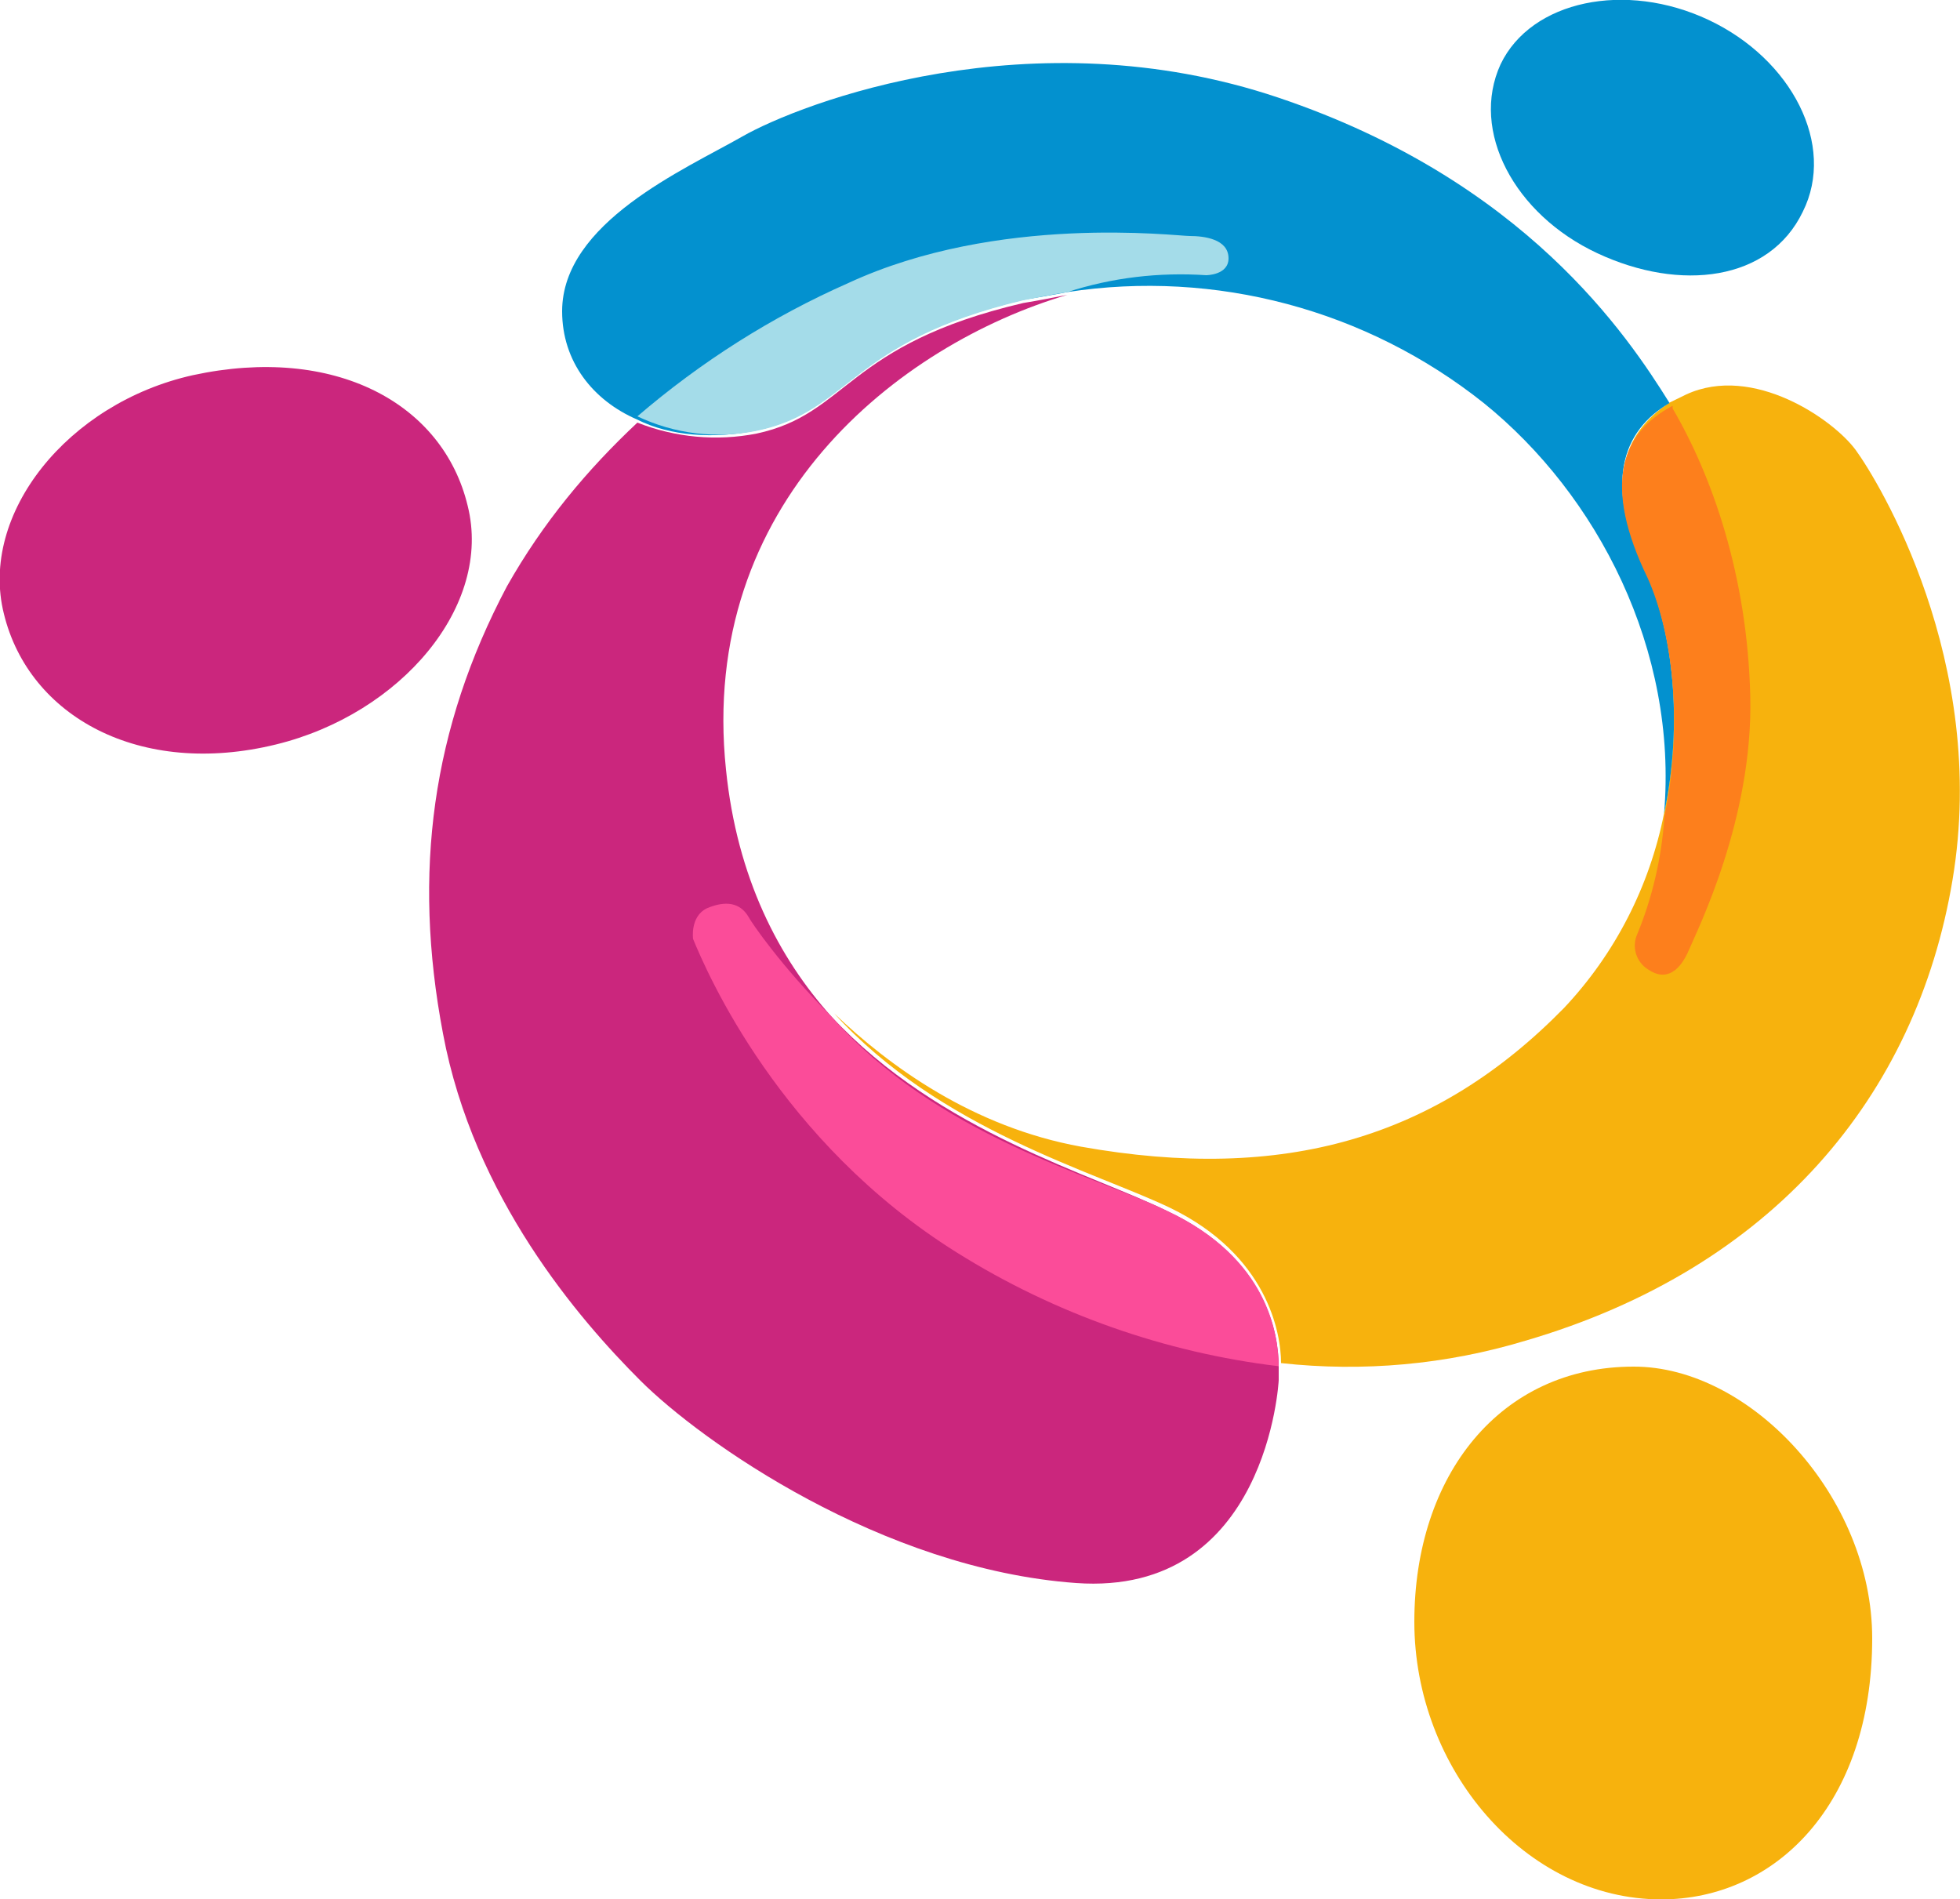 <?xml version="1.0" encoding="utf-8"?>
<!-- Generator: Adobe Illustrator 19.2.1, SVG Export Plug-In . SVG Version: 6.00 Build 0)  -->
<svg version="1.1" id="Untitled-Page_201" xmlns="http://www.w3.org/2000/svg" xmlns:xlink="http://www.w3.org/1999/xlink" x="0px"
	 y="0px" viewBox="0 0 500 484.5" style="enable-background:new 0 0 500 484.5;" xml:space="preserve">
<style type="text/css">
	.st0{fill:#F7B20D;}
	.st1{fill:#CB267D;}
	.st2{fill:#0391CF;}
	.st3{fill:#FD7F1C;}
	.st4{fill:#FB4C99;}
	.st5{fill:#A4DCE9;}
</style>
<g>
	<path class="st0" d="M477.6,417.9c0,42.5-24.8,66.6-53.8,66.6c-34.7,0-63-33.3-63-70.8s22-65.1,55.9-65.1
		C446.5,348.5,477.6,381.8,477.6,417.9z"/>
	<path class="st1" d="M119.3,129c6.4,25.5-17,53.1-48.9,60.9c-34.7,8.5-63-7.1-69.4-33.3c-6.4-25.5,16.3-53.8,48.2-60.9
		C85.3,87.9,113,102.8,119.3,129z"/>
	<path class="st1" d="M212.1,259.3c-13.4-14.9-24.1-35.4-26.9-63c-7.1-68,43.9-108.3,87.1-121.1c-3.5,0.7-7.1,1.4-11.3,2.1
		c-45.3,10.6-44.6,28.3-68,33.3c-10.2,2-20.8,1-30.4-2.8c-12.8,12-24.1,25.5-33.3,41.8c-19.1,36.1-24.1,72.9-16.3,114
		c7.8,41.8,34.7,72.9,50.3,88.5s61.6,48.1,111.2,51.7c48.9,3.5,51.7-51.7,51.7-51.7v-3.5c0-7.8-2.8-27.6-28.3-39.6
		C279.4,299.7,239.7,289,212.1,259.3z"/>
	<path class="st2" d="M459.9,54c-8.5,17.7-31.2,20.5-52.4,10.6S375,33.4,382.8,16.4c7.8-16.3,31.9-21.3,53.1-11.3S468.4,37,459.9,54
		z"/>
	<path class="st0" d="M473.4,114.8c-5.7-7.8-26.2-22-43.2-14.2l-4.3,2.1c-12,7.8-17,21.2-5.7,43.9c6.4,14.2,9.2,37.5,4.3,60.9
		c-3.7,18.6-12.5,35.8-25.5,49.6c-32.6,33.3-71.5,44.6-123.2,35.4c-27.6-5-48.9-20.5-63-34c26.9,29.7,66.6,40.4,85.7,49.6
		c24.8,12,28.3,31.9,28.3,39.6c20.9,2.3,42.1,0.4,62.3-5.7c63-18.4,99.8-62.3,109-117.6C507.4,168.7,479.1,122.6,473.4,114.8z"/>
	<path class="st2" d="M272.3,74.5c37.8-5.8,76.3,4.5,106.2,28.3c29,23.4,49.6,63,46,104.8c5-23.4,2.1-46.7-4.3-60.9
		c-11.3-23.4-6.4-36.8,5.7-43.9c-10.6-17-36.8-56.7-99.8-77.9s-121.8,1.4-136.7,9.9s-46,22-46,44.6c0,12.8,7.8,22.7,19.1,27.6
		c8.5,4.3,19.8,5,30.4,2.8c24.1-5,23.4-22.7,68-33.3C264.5,75.9,268.8,75.2,272.3,74.5z"/>
	<path class="st3" d="M420.3,147.4c6.4,14.2,9.2,37.5,4.3,60.9c-0.7,10.5-3.1,20.8-7.1,30.4c-1.2,3.1,0,6.7,2.8,8.5
		c5,3.5,8.5,0,10.6-5s16.3-33.3,15.6-64.4s-9.9-56.7-19.8-73.6v-0.7C413.2,110.6,409,124.1,420.3,147.4z"/>
	<path class="st4" d="M297.8,308.9c-19.1-9.2-58.8-19.1-85.7-49.6c-12.8-12.8-20.5-24.1-21.2-25.5c-2.1-3.5-5.7-4.2-10.6-2.1
		c-4.3,2.1-3.5,7.8-3.5,7.8c3.5,8.5,22,51.7,67.3,80c24.9,15.6,53,25.5,82.1,29C326.1,340,323.3,320.9,297.8,308.9z"/>
	<path class="st5" d="M193,109.9c24.1-5,23.4-22.7,68-33.3c3.5-0.7,7.1-1.4,11.3-2.1c11.4-3.7,23.4-5.1,35.4-4.3c0,0,5.7,0,5.7-4.3
		c0-5-6.4-5.7-9.9-5.7s-48.9-5.7-87.1,12c-19.5,8.6-37.6,20.1-53.8,34C172.1,110.7,182.7,112,193,109.9z"/>
</g>
</svg>
